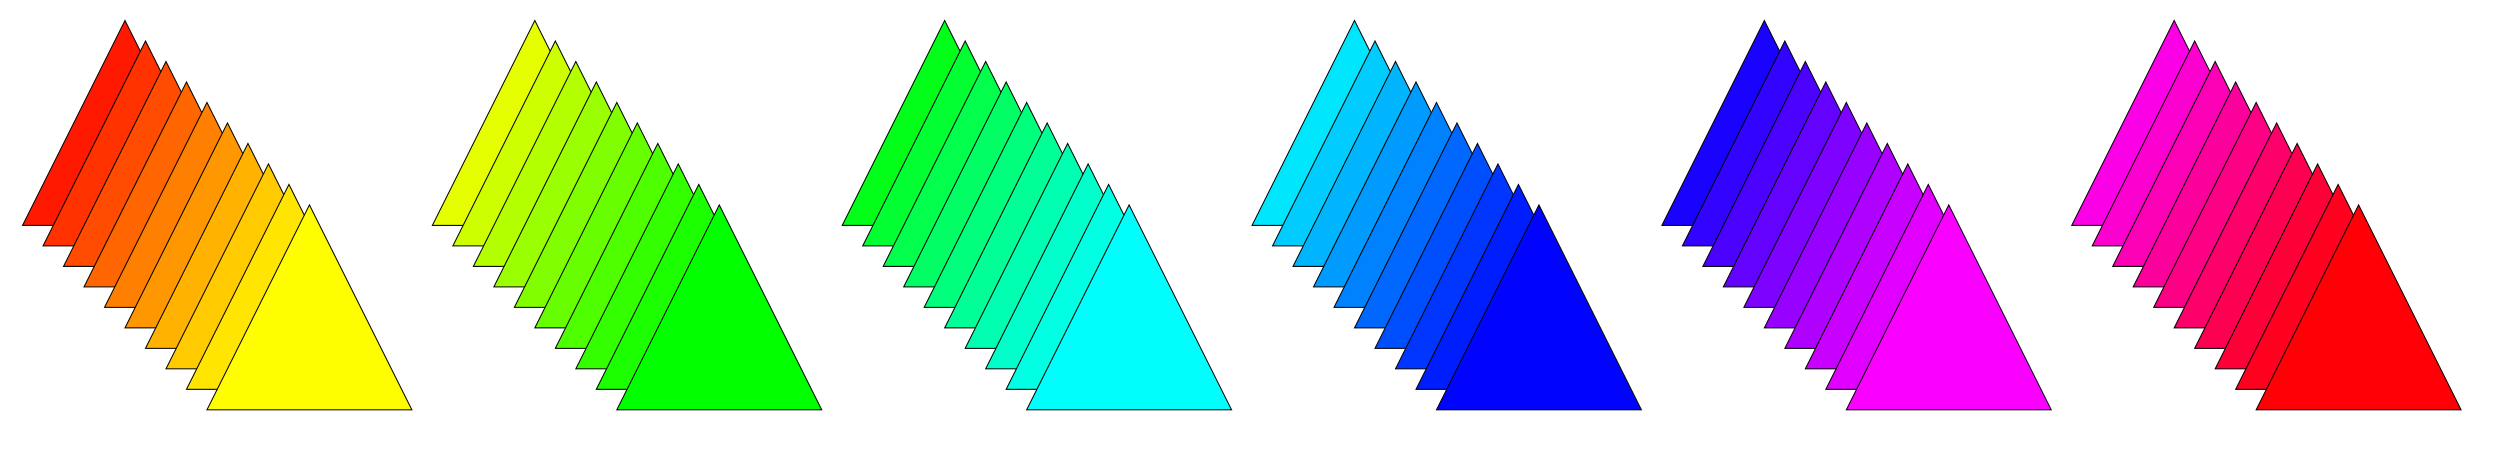 <?xml version="1.0" encoding="UTF-8"?>
<svg xmlns="http://www.w3.org/2000/svg" xmlns:xlink="http://www.w3.org/1999/xlink" width="1220" height="220" viewBox="0 0 1220 220">
<rect x="-122" y="-22" width="1464" height="264" fill="rgb(100%, 100%, 100%)" fill-opacity="1"/>
<path fill-rule="nonzero" fill="rgb(100%, 9.96%, 0%)" fill-opacity="1" stroke-width="0.5" stroke-linecap="butt" stroke-linejoin="miter" stroke="rgb(0%, 0%, 0%)" stroke-opacity="1" stroke-miterlimit="10" d="M 11 110 L 61 10 L 111 110 Z M 11 110 "/>
<path fill-rule="nonzero" fill="rgb(100%, 19.92%, 0%)" fill-opacity="1" stroke-width="0.5" stroke-linecap="butt" stroke-linejoin="miter" stroke="rgb(0%, 0%, 0%)" stroke-opacity="1" stroke-miterlimit="10" d="M 21 120 L 71 20 L 121 120 Z M 21 120 "/>
<path fill-rule="nonzero" fill="rgb(100%, 29.88%, 0%)" fill-opacity="1" stroke-width="0.5" stroke-linecap="butt" stroke-linejoin="miter" stroke="rgb(0%, 0%, 0%)" stroke-opacity="1" stroke-miterlimit="10" d="M 31 130 L 81 30 L 131 130 Z M 31 130 "/>
<path fill-rule="nonzero" fill="rgb(100%, 39.84%, 0%)" fill-opacity="1" stroke-width="0.5" stroke-linecap="butt" stroke-linejoin="miter" stroke="rgb(0%, 0%, 0%)" stroke-opacity="1" stroke-miterlimit="10" d="M 41 140 L 91 40 L 141 140 Z M 41 140 "/>
<path fill-rule="nonzero" fill="rgb(100%, 49.8%, 0%)" fill-opacity="1" stroke-width="0.5" stroke-linecap="butt" stroke-linejoin="miter" stroke="rgb(0%, 0%, 0%)" stroke-opacity="1" stroke-miterlimit="10" d="M 51 150 L 101 50 L 151 150 Z M 51 150 "/>
<path fill-rule="nonzero" fill="rgb(100%, 59.76%, 0%)" fill-opacity="1" stroke-width="0.5" stroke-linecap="butt" stroke-linejoin="miter" stroke="rgb(0%, 0%, 0%)" stroke-opacity="1" stroke-miterlimit="10" d="M 61 160 L 111 60 L 161 160 Z M 61 160 "/>
<path fill-rule="nonzero" fill="rgb(100%, 69.72%, 0%)" fill-opacity="1" stroke-width="0.5" stroke-linecap="butt" stroke-linejoin="miter" stroke="rgb(0%, 0%, 0%)" stroke-opacity="1" stroke-miterlimit="10" d="M 71 170 L 121 70 L 171 170 Z M 71 170 "/>
<path fill-rule="nonzero" fill="rgb(100%, 79.68%, 0%)" fill-opacity="1" stroke-width="0.5" stroke-linecap="butt" stroke-linejoin="miter" stroke="rgb(0%, 0%, 0%)" stroke-opacity="1" stroke-miterlimit="10" d="M 81 180 L 131 80 L 181 180 Z M 81 180 "/>
<path fill-rule="nonzero" fill="rgb(100%, 89.64%, 0%)" fill-opacity="1" stroke-width="0.5" stroke-linecap="butt" stroke-linejoin="miter" stroke="rgb(0%, 0%, 0%)" stroke-opacity="1" stroke-miterlimit="10" d="M 91 190 L 141 90 L 191 190 Z M 91 190 "/>
<path fill-rule="nonzero" fill="rgb(100%, 99.6%, 0%)" fill-opacity="1" stroke-width="0.5" stroke-linecap="butt" stroke-linejoin="miter" stroke="rgb(0%, 0%, 0%)" stroke-opacity="1" stroke-miterlimit="10" d="M 101 200 L 151 100 L 201 200 Z M 101 200 "/>
<path fill-rule="nonzero" fill="rgb(90.08%, 99.64%, 0%)" fill-opacity="1" stroke-width="0.5" stroke-linecap="butt" stroke-linejoin="miter" stroke="rgb(0%, 0%, 0%)" stroke-opacity="1" stroke-miterlimit="10" d="M 211 110 L 261 10 L 311 110 Z M 211 110 "/>
<path fill-rule="nonzero" fill="rgb(80.16%, 99.68%, 0%)" fill-opacity="1" stroke-width="0.5" stroke-linecap="butt" stroke-linejoin="miter" stroke="rgb(0%, 0%, 0%)" stroke-opacity="1" stroke-miterlimit="10" d="M 221 120 L 271 20 L 321 120 Z M 221 120 "/>
<path fill-rule="nonzero" fill="rgb(70.24%, 99.72%, 0%)" fill-opacity="1" stroke-width="0.5" stroke-linecap="butt" stroke-linejoin="miter" stroke="rgb(0%, 0%, 0%)" stroke-opacity="1" stroke-miterlimit="10" d="M 231 130 L 281 30 L 331 130 Z M 231 130 "/>
<path fill-rule="nonzero" fill="rgb(60.32%, 99.76%, 0%)" fill-opacity="1" stroke-width="0.5" stroke-linecap="butt" stroke-linejoin="miter" stroke="rgb(0%, 0%, 0%)" stroke-opacity="1" stroke-miterlimit="10" d="M 241 140 L 291 40 L 341 140 Z M 241 140 "/>
<path fill-rule="nonzero" fill="rgb(50.4%, 99.8%, 0%)" fill-opacity="1" stroke-width="0.5" stroke-linecap="butt" stroke-linejoin="miter" stroke="rgb(0%, 0%, 0%)" stroke-opacity="1" stroke-miterlimit="10" d="M 251 150 L 301 50 L 351 150 Z M 251 150 "/>
<path fill-rule="nonzero" fill="rgb(40.48%, 99.84%, 0%)" fill-opacity="1" stroke-width="0.5" stroke-linecap="butt" stroke-linejoin="miter" stroke="rgb(0%, 0%, 0%)" stroke-opacity="1" stroke-miterlimit="10" d="M 261 160 L 311 60 L 361 160 Z M 261 160 "/>
<path fill-rule="nonzero" fill="rgb(30.56%, 99.88%, 0%)" fill-opacity="1" stroke-width="0.5" stroke-linecap="butt" stroke-linejoin="miter" stroke="rgb(0%, 0%, 0%)" stroke-opacity="1" stroke-miterlimit="10" d="M 271 170 L 321 70 L 371 170 Z M 271 170 "/>
<path fill-rule="nonzero" fill="rgb(20.64%, 99.92%, 0%)" fill-opacity="1" stroke-width="0.5" stroke-linecap="butt" stroke-linejoin="miter" stroke="rgb(0%, 0%, 0%)" stroke-opacity="1" stroke-miterlimit="10" d="M 281 180 L 331 80 L 381 180 Z M 281 180 "/>
<path fill-rule="nonzero" fill="rgb(10.72%, 99.96%, 0%)" fill-opacity="1" stroke-width="0.5" stroke-linecap="butt" stroke-linejoin="miter" stroke="rgb(0%, 0%, 0%)" stroke-opacity="1" stroke-miterlimit="10" d="M 291 190 L 341 90 L 391 190 Z M 291 190 "/>
<path fill-rule="nonzero" fill="rgb(0.8%, 100%, 0%)" fill-opacity="1" stroke-width="0.5" stroke-linecap="butt" stroke-linejoin="miter" stroke="rgb(0%, 0%, 0%)" stroke-opacity="1" stroke-miterlimit="10" d="M 301 200 L 351 100 L 401 200 Z M 301 200 "/>
<path fill-rule="nonzero" fill="rgb(0.72%, 100%, 9.88%)" fill-opacity="1" stroke-width="0.5" stroke-linecap="butt" stroke-linejoin="miter" stroke="rgb(0%, 0%, 0%)" stroke-opacity="1" stroke-miterlimit="10" d="M 411 110 L 461 10 L 511 110 Z M 411 110 "/>
<path fill-rule="nonzero" fill="rgb(0.64%, 100%, 19.76%)" fill-opacity="1" stroke-width="0.5" stroke-linecap="butt" stroke-linejoin="miter" stroke="rgb(0%, 0%, 0%)" stroke-opacity="1" stroke-miterlimit="10" d="M 421 120 L 471 20 L 521 120 Z M 421 120 "/>
<path fill-rule="nonzero" fill="rgb(0.56%, 100%, 29.64%)" fill-opacity="1" stroke-width="0.5" stroke-linecap="butt" stroke-linejoin="miter" stroke="rgb(0%, 0%, 0%)" stroke-opacity="1" stroke-miterlimit="10" d="M 431 130 L 481 30 L 531 130 Z M 431 130 "/>
<path fill-rule="nonzero" fill="rgb(0.48%, 100%, 39.52%)" fill-opacity="1" stroke-width="0.5" stroke-linecap="butt" stroke-linejoin="miter" stroke="rgb(0%, 0%, 0%)" stroke-opacity="1" stroke-miterlimit="10" d="M 441 140 L 491 40 L 541 140 Z M 441 140 "/>
<path fill-rule="nonzero" fill="rgb(0.4%, 100%, 49.4%)" fill-opacity="1" stroke-width="0.5" stroke-linecap="butt" stroke-linejoin="miter" stroke="rgb(0%, 0%, 0%)" stroke-opacity="1" stroke-miterlimit="10" d="M 451 150 L 501 50 L 551 150 Z M 451 150 "/>
<path fill-rule="nonzero" fill="rgb(0.32%, 100%, 59.28%)" fill-opacity="1" stroke-width="0.5" stroke-linecap="butt" stroke-linejoin="miter" stroke="rgb(0%, 0%, 0%)" stroke-opacity="1" stroke-miterlimit="10" d="M 461 160 L 511 60 L 561 160 Z M 461 160 "/>
<path fill-rule="nonzero" fill="rgb(0.24%, 100%, 69.16%)" fill-opacity="1" stroke-width="0.5" stroke-linecap="butt" stroke-linejoin="miter" stroke="rgb(0%, 0%, 0%)" stroke-opacity="1" stroke-miterlimit="10" d="M 471 170 L 521 70 L 571 170 Z M 471 170 "/>
<path fill-rule="nonzero" fill="rgb(0.16%, 100%, 79.04%)" fill-opacity="1" stroke-width="0.5" stroke-linecap="butt" stroke-linejoin="miter" stroke="rgb(0%, 0%, 0%)" stroke-opacity="1" stroke-miterlimit="10" d="M 481 180 L 531 80 L 581 180 Z M 481 180 "/>
<path fill-rule="nonzero" fill="rgb(0.08%, 100%, 88.92%)" fill-opacity="1" stroke-width="0.5" stroke-linecap="butt" stroke-linejoin="miter" stroke="rgb(0%, 0%, 0%)" stroke-opacity="1" stroke-miterlimit="10" d="M 491 190 L 541 90 L 591 190 Z M 491 190 "/>
<path fill-rule="nonzero" fill="rgb(0%, 100%, 98.8%)" fill-opacity="1" stroke-width="0.5" stroke-linecap="butt" stroke-linejoin="miter" stroke="rgb(0%, 0%, 0%)" stroke-opacity="1" stroke-miterlimit="10" d="M 501 200 L 551 100 L 601 200 Z M 501 200 "/>
<path fill-rule="nonzero" fill="rgb(0%, 90.16%, 98.92%)" fill-opacity="1" stroke-width="0.5" stroke-linecap="butt" stroke-linejoin="miter" stroke="rgb(0%, 0%, 0%)" stroke-opacity="1" stroke-miterlimit="10" d="M 611 110 L 661 10 L 711 110 Z M 611 110 "/>
<path fill-rule="nonzero" fill="rgb(0%, 80.32%, 99.04%)" fill-opacity="1" stroke-width="0.5" stroke-linecap="butt" stroke-linejoin="miter" stroke="rgb(0%, 0%, 0%)" stroke-opacity="1" stroke-miterlimit="10" d="M 621 120 L 671 20 L 721 120 Z M 621 120 "/>
<path fill-rule="nonzero" fill="rgb(0%, 70.48%, 99.16%)" fill-opacity="1" stroke-width="0.5" stroke-linecap="butt" stroke-linejoin="miter" stroke="rgb(0%, 0%, 0%)" stroke-opacity="1" stroke-miterlimit="10" d="M 631 130 L 681 30 L 731 130 Z M 631 130 "/>
<path fill-rule="nonzero" fill="rgb(0%, 60.64%, 99.28%)" fill-opacity="1" stroke-width="0.5" stroke-linecap="butt" stroke-linejoin="miter" stroke="rgb(0%, 0%, 0%)" stroke-opacity="1" stroke-miterlimit="10" d="M 641 140 L 691 40 L 741 140 Z M 641 140 "/>
<path fill-rule="nonzero" fill="rgb(0%, 50.8%, 99.4%)" fill-opacity="1" stroke-width="0.5" stroke-linecap="butt" stroke-linejoin="miter" stroke="rgb(0%, 0%, 0%)" stroke-opacity="1" stroke-miterlimit="10" d="M 651 150 L 701 50 L 751 150 Z M 651 150 "/>
<path fill-rule="nonzero" fill="rgb(0%, 40.96%, 99.52%)" fill-opacity="1" stroke-width="0.5" stroke-linecap="butt" stroke-linejoin="miter" stroke="rgb(0%, 0%, 0%)" stroke-opacity="1" stroke-miterlimit="10" d="M 661 160 L 711 60 L 761 160 Z M 661 160 "/>
<path fill-rule="nonzero" fill="rgb(0%, 31.12%, 99.64%)" fill-opacity="1" stroke-width="0.5" stroke-linecap="butt" stroke-linejoin="miter" stroke="rgb(0%, 0%, 0%)" stroke-opacity="1" stroke-miterlimit="10" d="M 671 170 L 721 70 L 771 170 Z M 671 170 "/>
<path fill-rule="nonzero" fill="rgb(0%, 21.28%, 99.76%)" fill-opacity="1" stroke-width="0.5" stroke-linecap="butt" stroke-linejoin="miter" stroke="rgb(0%, 0%, 0%)" stroke-opacity="1" stroke-miterlimit="10" d="M 681 180 L 731 80 L 781 180 Z M 681 180 "/>
<path fill-rule="nonzero" fill="rgb(0%, 11.44%, 99.88%)" fill-opacity="1" stroke-width="0.5" stroke-linecap="butt" stroke-linejoin="miter" stroke="rgb(0%, 0%, 0%)" stroke-opacity="1" stroke-miterlimit="10" d="M 691 190 L 741 90 L 791 190 Z M 691 190 "/>
<path fill-rule="nonzero" fill="rgb(0%, 1.6%, 100%)" fill-opacity="1" stroke-width="0.5" stroke-linecap="butt" stroke-linejoin="miter" stroke="rgb(0%, 0%, 0%)" stroke-opacity="1" stroke-miterlimit="10" d="M 701 200 L 751 100 L 801 200 Z M 701 200 "/>
<path fill-rule="nonzero" fill="rgb(9.8%, 1.44%, 100%)" fill-opacity="1" stroke-width="0.5" stroke-linecap="butt" stroke-linejoin="miter" stroke="rgb(0%, 0%, 0%)" stroke-opacity="1" stroke-miterlimit="10" d="M 811 110 L 861 10 L 911 110 Z M 811 110 "/>
<path fill-rule="nonzero" fill="rgb(19.6%, 1.28%, 100%)" fill-opacity="1" stroke-width="0.5" stroke-linecap="butt" stroke-linejoin="miter" stroke="rgb(0%, 0%, 0%)" stroke-opacity="1" stroke-miterlimit="10" d="M 821 120 L 871 20 L 921 120 Z M 821 120 "/>
<path fill-rule="nonzero" fill="rgb(29.4%, 1.12%, 100%)" fill-opacity="1" stroke-width="0.5" stroke-linecap="butt" stroke-linejoin="miter" stroke="rgb(0%, 0%, 0%)" stroke-opacity="1" stroke-miterlimit="10" d="M 831 130 L 881 30 L 931 130 Z M 831 130 "/>
<path fill-rule="nonzero" fill="rgb(39.2%, 0.96%, 100%)" fill-opacity="1" stroke-width="0.5" stroke-linecap="butt" stroke-linejoin="miter" stroke="rgb(0%, 0%, 0%)" stroke-opacity="1" stroke-miterlimit="10" d="M 841 140 L 891 40 L 941 140 Z M 841 140 "/>
<path fill-rule="nonzero" fill="rgb(49%, 0.8%, 100%)" fill-opacity="1" stroke-width="0.5" stroke-linecap="butt" stroke-linejoin="miter" stroke="rgb(0%, 0%, 0%)" stroke-opacity="1" stroke-miterlimit="10" d="M 851 150 L 901 50 L 951 150 Z M 851 150 "/>
<path fill-rule="nonzero" fill="rgb(58.8%, 0.64%, 100%)" fill-opacity="1" stroke-width="0.5" stroke-linecap="butt" stroke-linejoin="miter" stroke="rgb(0%, 0%, 0%)" stroke-opacity="1" stroke-miterlimit="10" d="M 861 160 L 911 60 L 961 160 Z M 861 160 "/>
<path fill-rule="nonzero" fill="rgb(68.6%, 0.48%, 100%)" fill-opacity="1" stroke-width="0.5" stroke-linecap="butt" stroke-linejoin="miter" stroke="rgb(0%, 0%, 0%)" stroke-opacity="1" stroke-miterlimit="10" d="M 871 170 L 921 70 L 971 170 Z M 871 170 "/>
<path fill-rule="nonzero" fill="rgb(78.4%, 0.32%, 100%)" fill-opacity="1" stroke-width="0.5" stroke-linecap="butt" stroke-linejoin="miter" stroke="rgb(0%, 0%, 0%)" stroke-opacity="1" stroke-miterlimit="10" d="M 881 180 L 931 80 L 981 180 Z M 881 180 "/>
<path fill-rule="nonzero" fill="rgb(88.2%, 0.16%, 100%)" fill-opacity="1" stroke-width="0.5" stroke-linecap="butt" stroke-linejoin="miter" stroke="rgb(0%, 0%, 0%)" stroke-opacity="1" stroke-miterlimit="10" d="M 891 190 L 941 90 L 991 190 Z M 891 190 "/>
<path fill-rule="nonzero" fill="rgb(98%, 0%, 100%)" fill-opacity="1" stroke-width="0.5" stroke-linecap="butt" stroke-linejoin="miter" stroke="rgb(0%, 0%, 0%)" stroke-opacity="1" stroke-miterlimit="10" d="M 901 200 L 951 100 L 1001 200 Z M 901 200 "/>
<path fill-rule="nonzero" fill="rgb(98.2%, 0%, 90.24%)" fill-opacity="1" stroke-width="0.5" stroke-linecap="butt" stroke-linejoin="miter" stroke="rgb(0%, 0%, 0%)" stroke-opacity="1" stroke-miterlimit="10" d="M 1011 110 L 1061 10 L 1111 110 Z M 1011 110 "/>
<path fill-rule="nonzero" fill="rgb(98.4%, 0%, 80.48%)" fill-opacity="1" stroke-width="0.5" stroke-linecap="butt" stroke-linejoin="miter" stroke="rgb(0%, 0%, 0%)" stroke-opacity="1" stroke-miterlimit="10" d="M 1021 120 L 1071 20 L 1121 120 Z M 1021 120 "/>
<path fill-rule="nonzero" fill="rgb(98.6%, 0%, 70.72%)" fill-opacity="1" stroke-width="0.5" stroke-linecap="butt" stroke-linejoin="miter" stroke="rgb(0%, 0%, 0%)" stroke-opacity="1" stroke-miterlimit="10" d="M 1031 130 L 1081 30 L 1131 130 Z M 1031 130 "/>
<path fill-rule="nonzero" fill="rgb(98.8%, 0%, 60.96%)" fill-opacity="1" stroke-width="0.5" stroke-linecap="butt" stroke-linejoin="miter" stroke="rgb(0%, 0%, 0%)" stroke-opacity="1" stroke-miterlimit="10" d="M 1041 140 L 1091 40 L 1141 140 Z M 1041 140 "/>
<path fill-rule="nonzero" fill="rgb(99%, 0%, 51.2%)" fill-opacity="1" stroke-width="0.5" stroke-linecap="butt" stroke-linejoin="miter" stroke="rgb(0%, 0%, 0%)" stroke-opacity="1" stroke-miterlimit="10" d="M 1051 150 L 1101 50 L 1151 150 Z M 1051 150 "/>
<path fill-rule="nonzero" fill="rgb(99.2%, 0%, 41.44%)" fill-opacity="1" stroke-width="0.5" stroke-linecap="butt" stroke-linejoin="miter" stroke="rgb(0%, 0%, 0%)" stroke-opacity="1" stroke-miterlimit="10" d="M 1061 160 L 1111 60 L 1161 160 Z M 1061 160 "/>
<path fill-rule="nonzero" fill="rgb(99.4%, 0%, 31.68%)" fill-opacity="1" stroke-width="0.5" stroke-linecap="butt" stroke-linejoin="miter" stroke="rgb(0%, 0%, 0%)" stroke-opacity="1" stroke-miterlimit="10" d="M 1071 170 L 1121 70 L 1171 170 Z M 1071 170 "/>
<path fill-rule="nonzero" fill="rgb(99.6%, 0%, 21.92%)" fill-opacity="1" stroke-width="0.5" stroke-linecap="butt" stroke-linejoin="miter" stroke="rgb(0%, 0%, 0%)" stroke-opacity="1" stroke-miterlimit="10" d="M 1081 180 L 1131 80 L 1181 180 Z M 1081 180 "/>
<path fill-rule="nonzero" fill="rgb(99.8%, 0%, 12.16%)" fill-opacity="1" stroke-width="0.5" stroke-linecap="butt" stroke-linejoin="miter" stroke="rgb(0%, 0%, 0%)" stroke-opacity="1" stroke-miterlimit="10" d="M 1091 190 L 1141 90 L 1191 190 Z M 1091 190 "/>
<path fill-rule="nonzero" fill="rgb(100%, 0%, 2.4%)" fill-opacity="1" stroke-width="0.5" stroke-linecap="butt" stroke-linejoin="miter" stroke="rgb(0%, 0%, 0%)" stroke-opacity="1" stroke-miterlimit="10" d="M 1101 200 L 1151 100 L 1201 200 Z M 1101 200 "/>
</svg>
